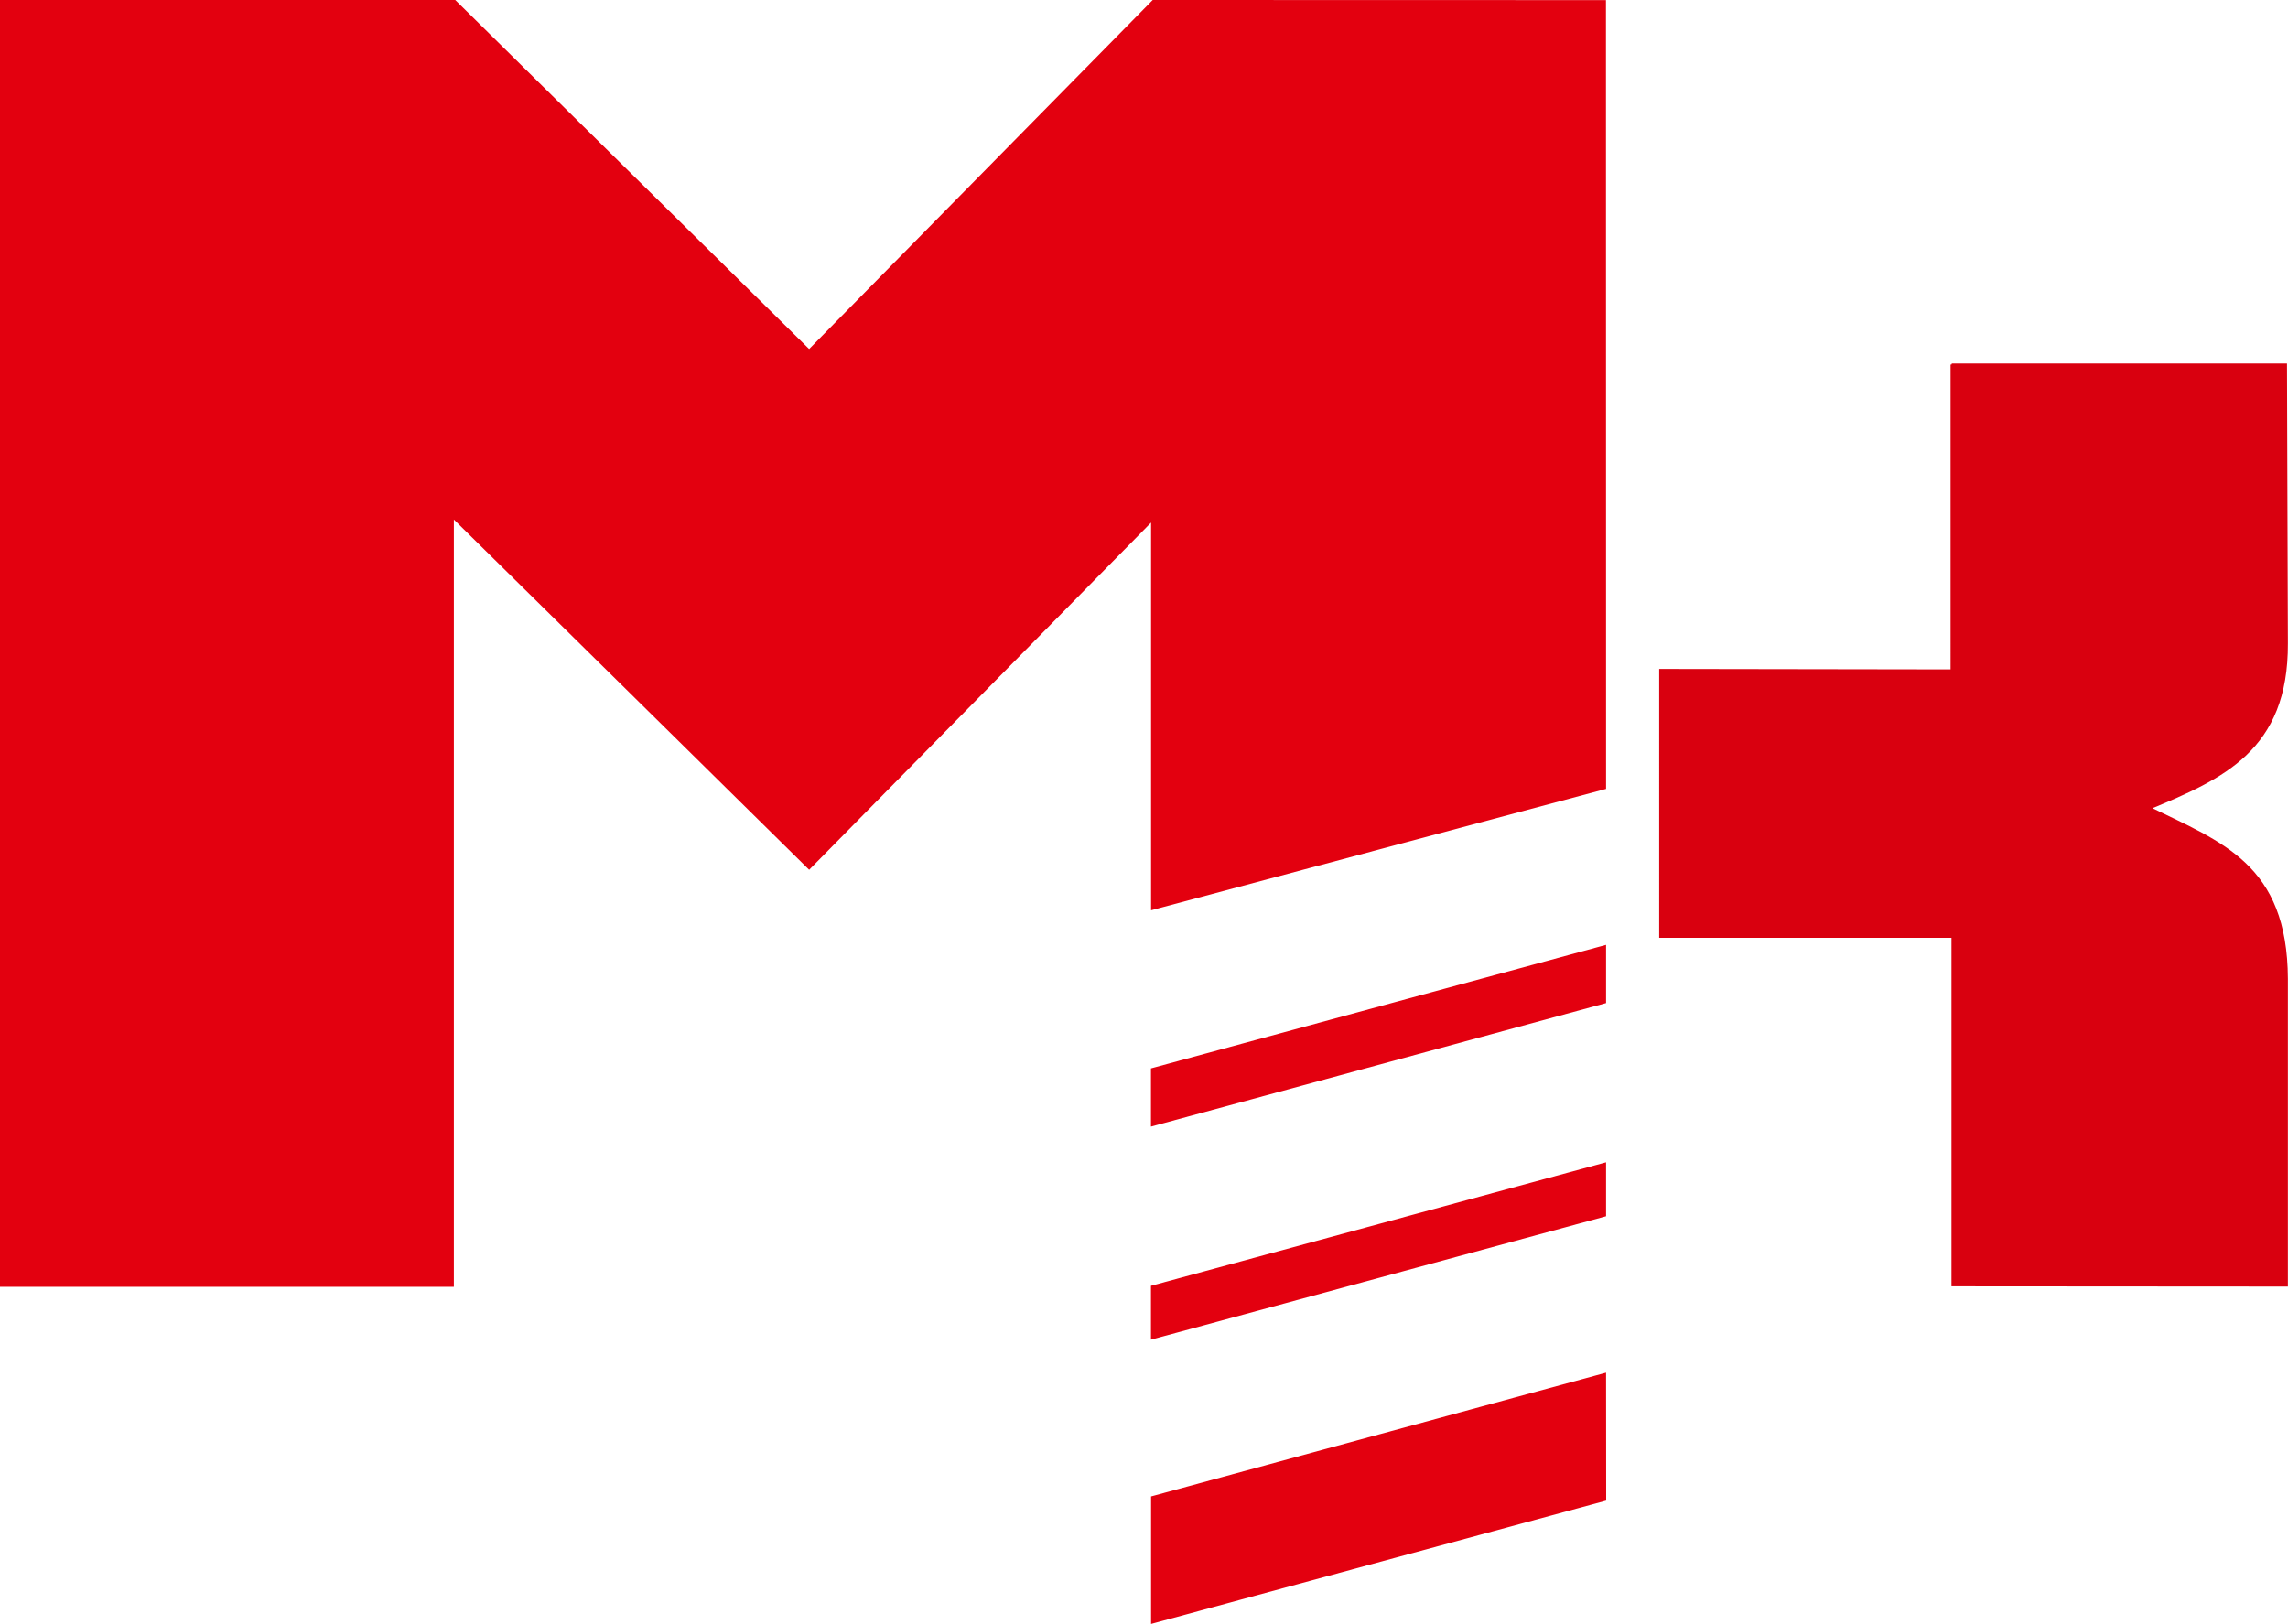 <?xml version="1.0" encoding="UTF-8"?>
<!DOCTYPE svg PUBLIC "-//W3C//DTD SVG 1.1//EN" "http://www.w3.org/Graphics/SVG/1.1/DTD/svg11.dtd">
<!-- Creator: CorelDRAW -->
<svg xmlns="http://www.w3.org/2000/svg" xml:space="preserve" width="100%" height="100%" style="shape-rendering:geometricPrecision; text-rendering:geometricPrecision; image-rendering:optimizeQuality; fill-rule:evenodd; clip-rule:evenodd"
viewBox="0 0 20.376 14.466"
 xmlns:xlink="http://www.w3.org/1999/xlink">
 <defs>
  <style type="text/css">
   <![CDATA[
    .str1 {stroke:#D9000F;stroke-width:0.02}
    .str0 {stroke:#E3000F;stroke-width:0.02}
    .fil1 {fill:#D9000F}
    .fil0 {fill:#E3000F}
   ]]>
  </style>
 </defs>
 <g id="M">
  <polygon class="fil0 str0" points="0.01,0.01 4.05,0.01 7.206,3.123 10.27,0.01 14.292,0.011 14.293,7.02 10.261,8.096 10.261,4.631 7.206,7.734 4.032,4.604 4.032,11.453 0.01,11.453 "/>
  <polygon class="fil0 str0" points="14.293,8.43 10.26,9.525 10.26,10.023 14.293,8.928 "/>
  <polygon class="fil0 str0" points="14.293,10.367 10.26,11.462 10.26,11.921 14.293,10.827 "/>
  <polygon class="fil0 str0" points="14.293,12.241 10.261,13.338 10.261,14.453 14.294,13.36 "/>
  <path class="fil1 str1" d="M17.381 3.248l2.976 7e-005 0.008 2.482c0.005,0.952 -0.578,1.201 -1.22,1.469 0.638,0.313 1.215,0.505 1.22,1.52l0 2.732 -2.976 -0.002 3e-005 -3.105 -2.603 0 -7e-005 -2.375 2.595 0.004 -7e-005 -2.726z"/>
 </g>
</svg>
